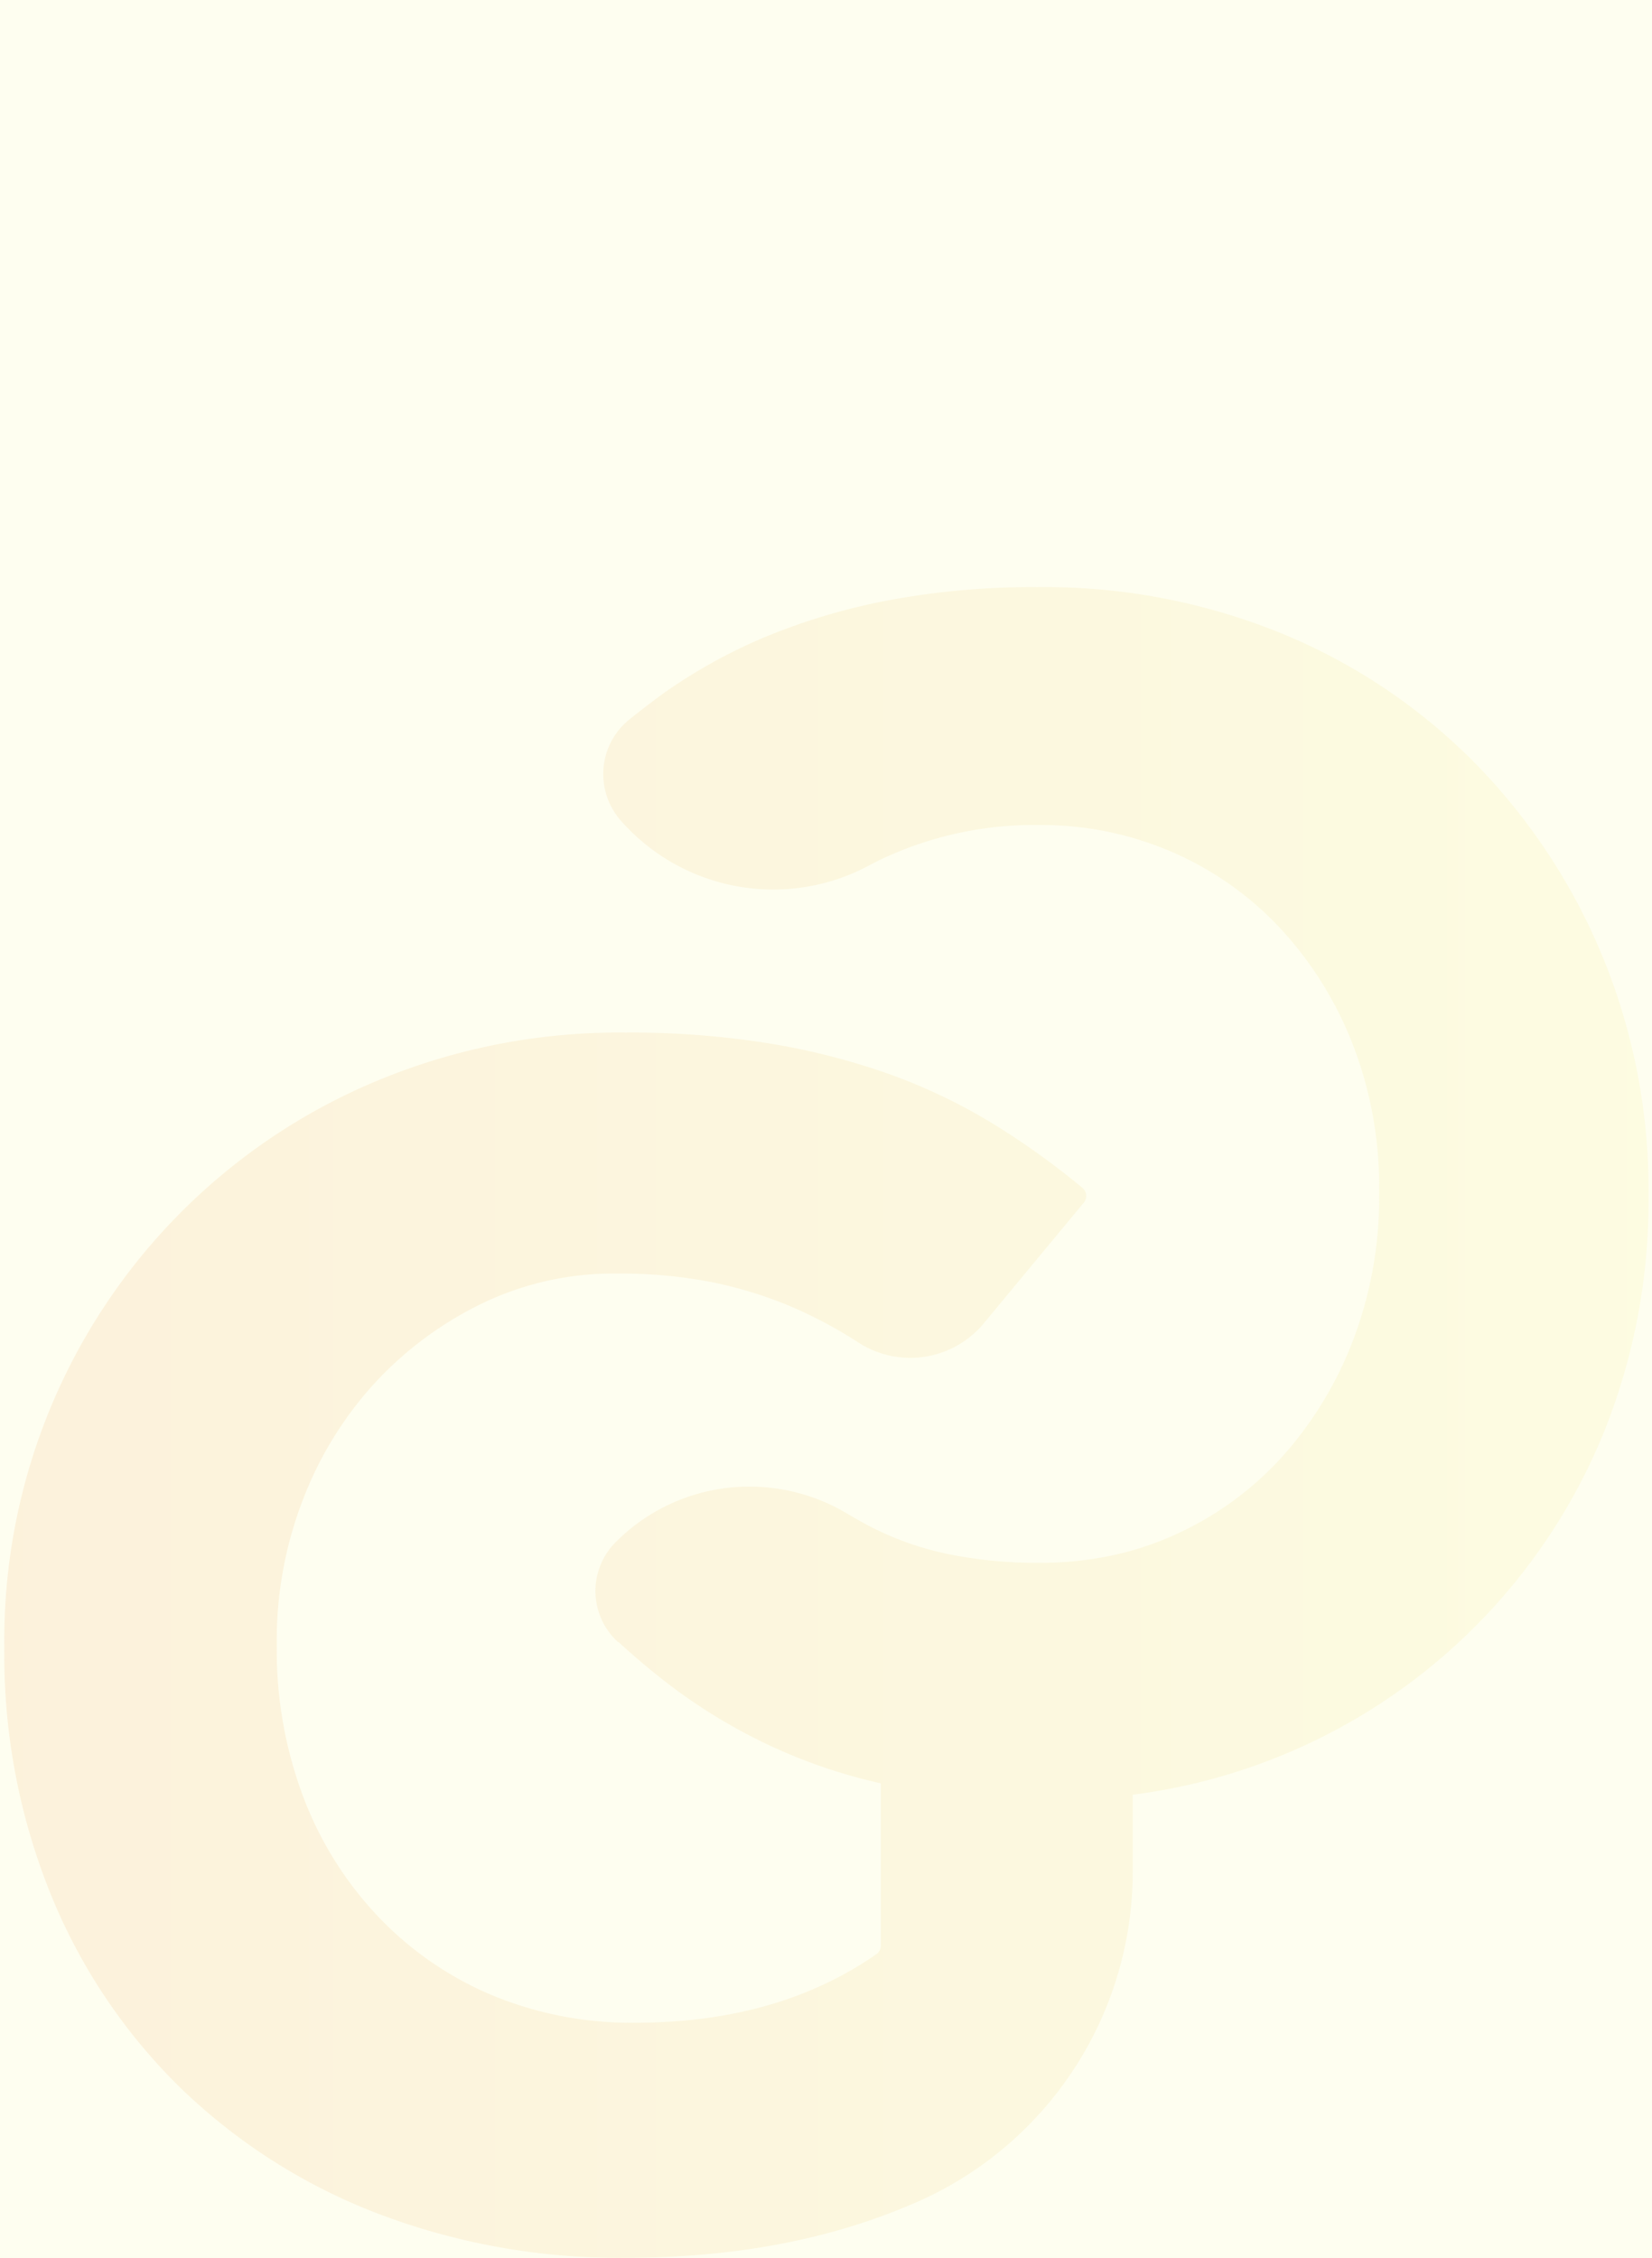 <svg xmlns="http://www.w3.org/2000/svg" xmlns:xlink="http://www.w3.org/1999/xlink" width="1924" height="2629" viewBox="0 0 1924 2629">
  <defs>
    <linearGradient id="linear-gradient" y1="0.5" x2="1" y2="0.5" gradientUnits="objectBoundingBox">
      <stop offset="0" stop-color="#ee8622"/>
      <stop offset="1" stop-color="#f6ed5c"/>
    </linearGradient>
  </defs>
  <g id="Menu_Background" data-name="Menu Background" transform="translate(0 -1078)">
    <rect id="Rectangle_8" data-name="Rectangle 8" width="1924" height="2629" transform="translate(0 1078)" fill="rgba(249,240,108,0.1)"/>
    <path id="Brand_Logo" data-name="Brand Logo" d="M1062.437,1432.846c-4.4-1.052-8.8-2.009-13.108-3.157A623.267,623.267,0,0,1,930.022,1387.3a645.048,645.048,0,0,1-123.8-77.019q-24.971-19.8-49.273-42h-.574a80.367,80.367,0,0,1-2.966-115.958,219.1,219.1,0,0,1,156.142-64.964,221.871,221.871,0,0,1,113.184,31.095c8.8,5.262,17.509,10.141,26.311,14.83a356.954,356.954,0,0,0,103.425,34.826,525.075,525.075,0,0,0,94.527,8.036,406.229,406.229,0,0,0,81.8-8.037,355.238,355.238,0,0,0,79.124-26.024,376.957,376.957,0,0,0,124.856-92.709A434.748,434.748,0,0,0,1614.2,912.372a467.666,467.666,0,0,0,28.7-165.805v-3.923a460.011,460.011,0,0,0-28.7-164.753,426.424,426.424,0,0,0-81.9-135.572,378.009,378.009,0,0,0-125.813-91.753,382.7,382.7,0,0,0-159.491-33.486,415.612,415.612,0,0,0-186.28,40.949c-4.21,2.1-8.42,4.21-12.629,6.506a236.414,236.414,0,0,1-288.844-53.1,82.088,82.088,0,0,1-20-53.674,81.133,81.133,0,0,1,30.138-63.337c12.534-10.142,25.545-20,38.27-29.468a621.891,621.891,0,0,1,118.924-66.3A731.721,731.721,0,0,1,1070.091,55.7,908.914,908.914,0,0,1,1244.7,40.1,730.388,730.388,0,0,1,1533.35,95.688a677.951,677.951,0,0,1,224.359,152.6A706.08,706.08,0,0,1,1904,472.553a713.538,713.538,0,0,1,52.621,274.014v3.923A720.815,720.815,0,0,1,1904,1025.46a685.9,685.9,0,0,1-548.124,420.589v88.5a420.207,420.207,0,0,1-250.287,385.285l-2.87,1.244q-146.861,64.007-336.012,64.1a787.991,787.991,0,0,1-294.584-53.2,678.728,678.728,0,0,1-228.568-147.818A665.517,665.517,0,0,1,94.872,1559.807a742.152,742.152,0,0,1-53.2-283.773v-3.922A705.031,705.031,0,0,1,475.66,614.917a730.862,730.862,0,0,1,289.609-56.161,1008.241,1008.241,0,0,1,168.484,12.821,806.734,806.734,0,0,1,140.929,36.357,655.44,655.44,0,0,1,122.178,59.223A905.18,905.18,0,0,1,1297.8,739.965a12.342,12.342,0,0,1,.67,17.221L1182.6,896.968A111.175,111.175,0,0,1,1036.8,919.835a516.675,516.675,0,0,0-81.8-43.341,483.08,483.08,0,0,0-91.657-27.65,558.469,558.469,0,0,0-108.4-9.568,352.183,352.183,0,0,0-154.9,33.869,417.91,417.91,0,0,0-126.2,92.8,425.089,425.089,0,0,0-84.29,136.338,453.118,453.118,0,0,0-30.616,166.858v3.922a485.453,485.453,0,0,0,30.616,174.8,414.848,414.848,0,0,0,86.682,139.207,393.513,393.513,0,0,0,132.032,91.849,422.7,422.7,0,0,0,168.484,32.625q165.614,0,280.424-79.7a12.341,12.341,0,0,0,5.358-10.142V1432.846Z" transform="translate(-36.636 1721.496)" opacity="0.1" fill="url(#linear-gradient)"/>
  </g>
</svg>
